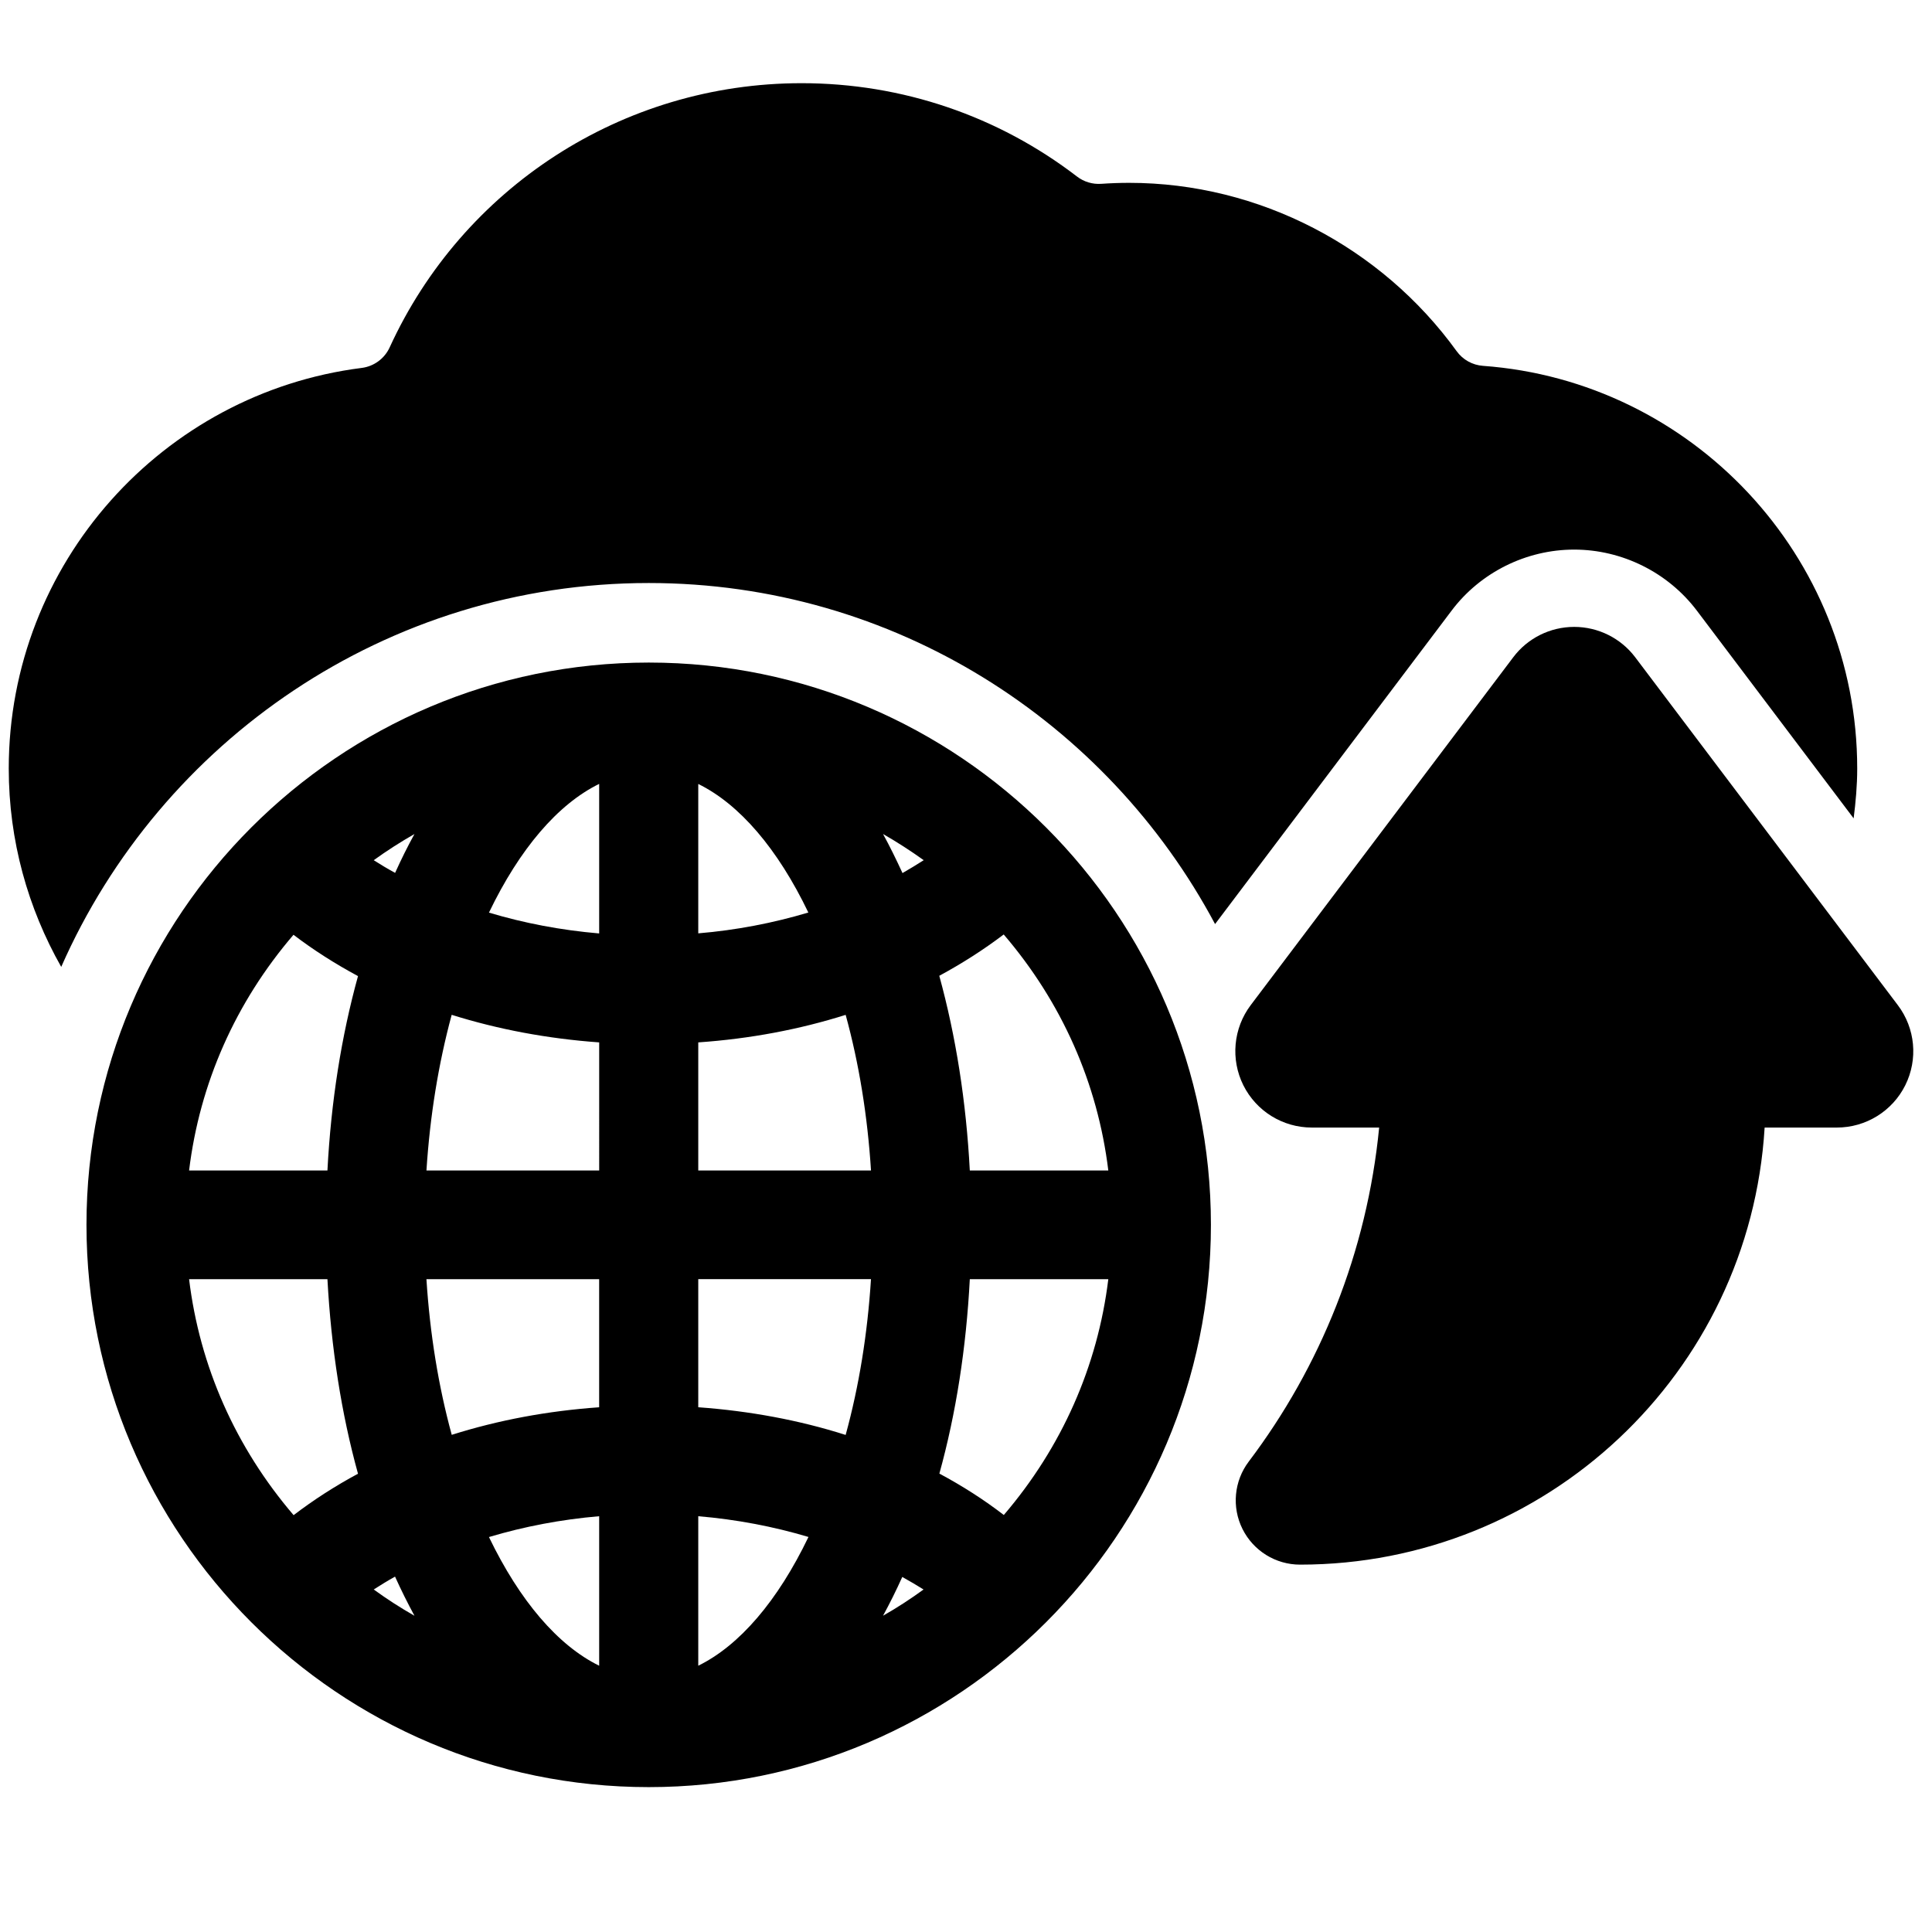 <?xml version="1.0" encoding="utf-8"?>
<!-- Generator: Adobe Illustrator 16.0.0, SVG Export Plug-In . SVG Version: 6.00 Build 0)  -->
<!DOCTYPE svg PUBLIC "-//W3C//DTD SVG 1.1//EN" "http://www.w3.org/Graphics/SVG/1.1/DTD/svg11.dtd">
<svg version="1.1" id="Layer_1" xmlns="http://www.w3.org/2000/svg" xmlns:xlink="http://www.w3.org/1999/xlink" x="0px" y="0px"
	 width="100px" height="100px" viewBox="0 0 100 100" enable-background="new 0 0 100 100" xml:space="preserve">
<g>
	<path d="M33.58,34.294c-16.052,0-29.104,13.056-29.104,29.103c0,16.049,13.053,29.104,29.104,29.104
		c16.043,0,29.097-13.056,29.097-29.104C62.677,47.35,49.623,34.294,33.58,34.294z M15.197,78.424
		c-3.005-3.513-4.862-7.708-5.41-12.214h7.161c0.194,3.567,0.72,6.951,1.582,10.07C17.351,76.913,16.233,77.633,15.197,78.424z
		 M16.948,60.585H9.787c0.548-4.507,2.4-8.696,5.404-12.201c1.018,0.777,2.137,1.492,3.339,2.139
		C17.668,53.64,17.134,57.018,16.948,60.585z M19.344,82.271c0.366-0.233,0.729-0.458,1.103-0.665
		c0.319,0.704,0.655,1.378,1.006,2.026C20.721,83.216,20.017,82.761,19.344,82.271z M20.451,45.18
		c-0.396-0.215-0.759-0.434-1.107-0.656c0.673-0.486,1.377-0.938,2.108-1.355C21.102,43.806,20.766,44.48,20.451,45.18z
		 M31.013,86.217c-2.137-1.048-4.114-3.36-5.705-6.66c1.823-0.545,3.736-0.91,5.705-1.078V86.217z M31.013,72.84
		c-2.669,0.188-5.225,0.666-7.631,1.427c-0.69-2.524-1.129-5.23-1.31-8.057h8.94V72.84z M31.013,60.585h-8.94
		c0.181-2.818,0.619-5.521,1.306-8.058c2.41,0.756,4.97,1.236,7.635,1.427V60.585z M31.013,48.315
		c-1.973-0.168-3.882-0.532-5.705-1.078c1.591-3.308,3.568-5.614,5.705-6.663V48.315z M36.142,40.578
		c2.131,1.045,4.112,3.352,5.698,6.654c-1.82,0.544-3.729,0.913-5.698,1.078V40.578z M36.142,86.217v-7.738
		c1.978,0.168,3.896,0.533,5.704,1.074C40.259,82.858,38.276,85.171,36.142,86.217z M43.771,74.272
		c-2.399-0.765-4.964-1.24-7.629-1.433v-6.63h8.94C44.902,69.036,44.465,71.742,43.771,74.272z M36.142,60.585v-6.631
		c2.674-0.186,5.229-0.667,7.629-1.425c0.694,2.526,1.132,5.232,1.312,8.056H36.142z M45.706,83.629
		c0.346-0.633,0.681-1.307,0.996-2.006c0.394,0.217,0.757,0.436,1.101,0.649C47.131,82.761,46.434,83.216,45.706,83.629z
		 M46.713,45.19c-0.324-0.705-0.657-1.384-1.007-2.022c0.728,0.417,1.425,0.869,2.106,1.355
		C47.447,44.757,47.079,44.979,46.713,45.19z M51.957,78.416c-1.021-0.786-2.137-1.503-3.335-2.143
		c0.862-3.117,1.389-6.496,1.575-10.063h7.169C56.816,70.712,54.961,74.906,51.957,78.416z M50.197,60.585
		c-0.187-3.563-0.719-6.945-1.58-10.078c1.177-0.636,2.296-1.351,3.335-2.139c3.009,3.512,4.864,7.704,5.414,12.217H50.197z"/>
	<path d="M98.23,52.025L84.637,34.018c-0.747-0.988-1.917-1.57-3.157-1.57c-1.241,0-2.411,0.582-3.155,1.572L64.737,52.025
		c-0.903,1.198-1.05,2.805-0.382,4.147c0.671,1.343,2.04,2.19,3.543,2.19h3.487c-0.631,6.457-3.048,12.391-6.75,17.289
		c-0.761,1.006-0.887,2.357-0.325,3.487c0.563,1.13,1.715,1.847,2.978,1.847h0.002c12.728,0,23.272-9.9,24.046-22.605
		c0-0.006,0.001-0.012,0.001-0.018h3.738c1.501,0,2.874-0.848,3.542-2.19S99.138,53.224,98.23,52.025z"/>
	<path d="M81.479,28.447c2.479,0,4.854,1.181,6.349,3.158l8.116,10.753c0.108-0.847,0.185-1.702,0.185-2.578
		c0-11.01-8.56-20.059-19.371-20.844c-0.544-0.039-1.044-0.317-1.363-0.76c-3.889-5.382-10.214-8.712-16.95-8.712
		c-0.482,0-0.965,0.018-1.447,0.051c-0.45,0.031-0.895-0.103-1.252-0.377c-4.081-3.133-9.05-4.832-14.257-4.832
		c-9.307,0-17.556,5.449-21.32,13.675c-0.266,0.581-0.814,0.983-1.448,1.063C8.434,20.344,0.453,29.148,0.453,39.78
		c0,3.732,0.995,7.23,2.716,10.266c5.15-11.688,16.84-19.869,30.411-19.869c12.689,0,23.721,7.166,29.312,17.653l12.24-16.22
		C76.619,29.631,78.992,28.447,81.479,28.447z"/>
</g>
</svg>
